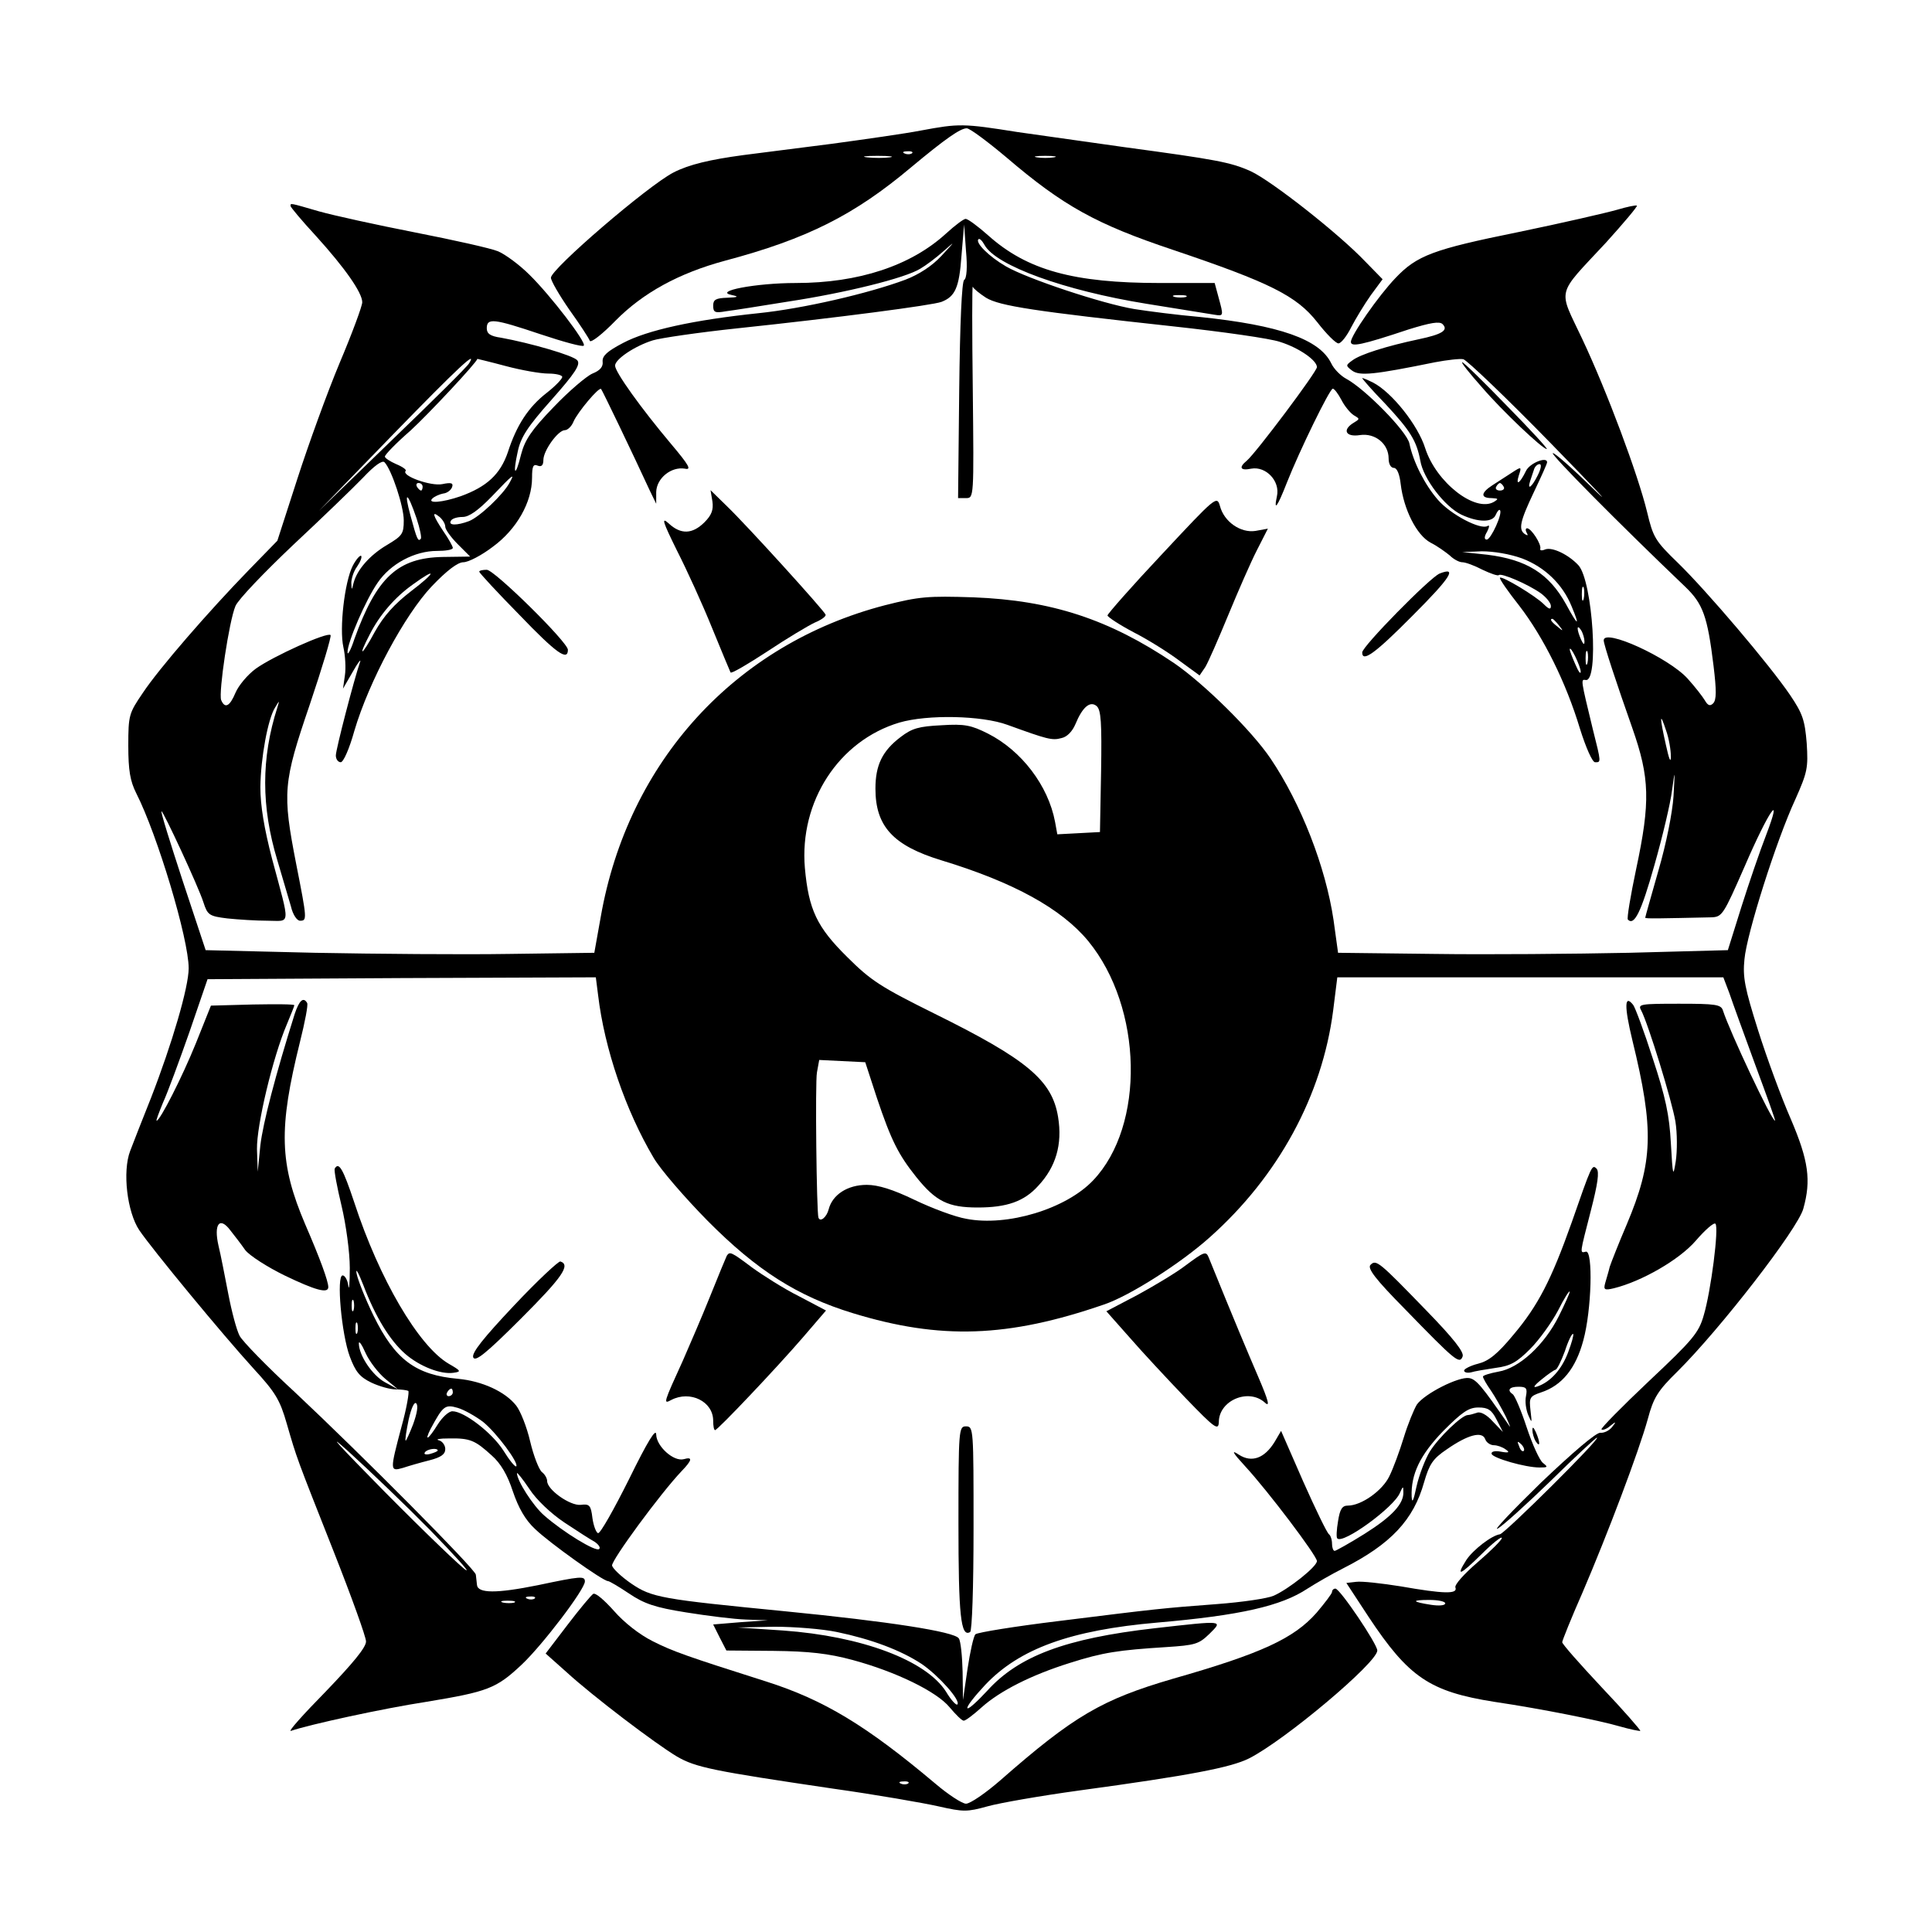 <?xml version="1.0" standalone="no"?>
<!DOCTYPE svg PUBLIC "-//W3C//DTD SVG 20010904//EN"
 "http://www.w3.org/TR/2001/REC-SVG-20010904/DTD/svg10.dtd">
<svg version="1.0" xmlns="http://www.w3.org/2000/svg"
 width="512pt" height="512pt" viewBox="0 0 512 512"
 preserveAspectRatio="xMidYMid meet">

<g transform="translate(0,512) scale(0.1,-0.1)"
fill="#000000" stroke="none">
<path d="M2440 4774 c-41 -8 -147 -23 -235 -35 -88 -11 -194 -25 -235 -30 -89
-12 -144 -25 -185 -46 -68 -35 -325 -256 -325 -279 0 -8 22 -46 49 -85 28 -39
52 -76 54 -82 2 -7 33 17 68 53 73 74 168 126 290 159 218 58 343 121 494 248
90 75 130 103 147 103 8 0 55 -35 105 -77 151 -129 238 -177 441 -245 258 -87
328 -122 383 -192 24 -31 49 -56 56 -56 7 0 22 19 34 43 12 23 35 61 52 85
l31 42 -45 46 c-71 75 -250 215 -304 240 -53 24 -91 31 -335 64 -85 12 -212
30 -283 40 -145 23 -155 23 -257 4z m-23 -60 c-3 -3 -12 -4 -19 -1 -8 3 -5 6
6 6 11 1 17 -2 13 -5z m-59 -11 c-15 -2 -42 -2 -60 0 -18 2 -6 4 27 4 33 0 48
-2 33 -4z m435 0 c-13 -2 -33 -2 -45 0 -13 2 -3 4 22 4 25 0 35 -2 23 -4z"/>
<path d="M770 4574 c0 -3 30 -39 67 -79 78 -86 123 -151 123 -176 0 -10 -27
-83 -60 -161 -33 -79 -83 -217 -112 -307 l-53 -164 -75 -77 c-107 -110 -239
-262 -282 -327 -36 -53 -38 -58 -38 -139 0 -66 5 -94 21 -126 56 -110 139
-386 139 -464 0 -50 -44 -200 -100 -344 -23 -58 -48 -121 -55 -140 -21 -55 -8
-162 24 -210 36 -53 221 -277 303 -367 58 -63 70 -83 88 -146 27 -93 24 -85
124 -338 47 -119 86 -227 86 -239 0 -16 -35 -58 -107 -133 -60 -61 -101 -107
-92 -104 50 17 242 59 359 77 163 27 185 35 253 99 55 52 167 199 167 220 0
15 -11 14 -125 -10 -109 -22 -159 -22 -161 1 -1 8 -2 20 -3 27 -1 14 -300 315
-479 483 -74 68 -140 136 -147 150 -8 15 -21 64 -30 111 -9 46 -20 104 -26
128 -13 57 3 78 31 41 11 -14 29 -37 40 -53 12 -15 59 -45 104 -67 81 -39 116
-49 116 -31 0 16 -22 76 -61 166 -69 162 -71 254 -14 484 13 52 22 98 19 103
-10 17 -21 7 -33 -29 -51 -162 -84 -289 -91 -348 l-7 -70 -2 60 c-1 63 42 243
79 330 11 26 20 49 20 51 0 3 -50 3 -110 2 l-111 -3 -40 -100 c-36 -89 -95
-205 -104 -205 -2 0 6 21 17 48 12 26 43 110 70 187 l48 140 514 3 515 2 6
-47 c17 -143 73 -306 147 -431 18 -31 83 -106 143 -167 131 -132 238 -200 385
-245 232 -71 411 -65 666 23 68 23 203 109 280 178 182 162 298 376 327 601
l11 88 512 0 511 0 16 -42 c8 -24 39 -109 69 -191 30 -81 54 -147 52 -147 -9
0 -120 236 -138 292 -5 16 -19 18 -116 18 -102 0 -110 -1 -101 -17 19 -36 82
-241 91 -295 5 -31 5 -78 1 -105 -7 -44 -8 -41 -13 47 -4 75 -14 122 -48 225
-23 72 -47 136 -52 142 -23 29 -24 -3 -2 -94 58 -237 55 -322 -15 -488 -21
-49 -41 -100 -45 -112 -3 -13 -9 -32 -12 -43 -5 -18 -2 -20 23 -14 73 18 173
75 217 126 25 29 48 49 52 45 10 -9 -12 -180 -31 -243 -13 -46 -29 -65 -145
-174 -72 -68 -128 -125 -126 -128 3 -3 14 1 23 9 16 13 17 12 5 -3 -8 -10 -22
-16 -31 -15 -11 1 -73 -52 -157 -132 -76 -74 -128 -129 -115 -122 13 7 76 64
141 127 64 63 119 114 122 114 12 0 -244 -254 -257 -256 -22 -3 -71 -41 -89
-68 -29 -46 -17 -41 39 14 30 30 55 50 55 44 0 -5 -29 -34 -64 -64 -36 -31
-62 -60 -59 -67 7 -18 -31 -17 -145 3 -50 8 -103 14 -118 12 l-26 -3 59 -90
c106 -160 162 -198 333 -225 128 -19 281 -50 332 -65 28 -8 53 -13 55 -12 1 2
-44 54 -102 115 -58 62 -105 115 -105 120 0 4 24 64 54 132 66 154 149 373
173 460 15 56 26 74 78 125 113 112 320 379 334 432 21 75 14 127 -33 237 -25
57 -64 163 -87 236 -35 111 -41 140 -36 188 6 67 84 314 135 424 32 72 34 83
30 148 -5 62 -11 79 -44 128 -55 81 -221 276 -297 350 -61 59 -66 68 -82 135
-24 99 -106 319 -172 459 -64 136 -71 111 63 255 47 52 84 96 82 98 -2 2 -26
-3 -53 -11 -28 -8 -145 -35 -261 -59 -227 -46 -269 -62 -326 -122 -45 -47
-118 -152 -118 -169 0 -14 27 -9 153 33 58 18 82 22 90 14 16 -16 -1 -27 -63
-40 -85 -18 -155 -40 -176 -56 -18 -13 -18 -14 -1 -27 20 -15 58 -11 220 22
32 6 66 10 75 8 9 -2 114 -102 232 -223 118 -121 169 -175 113 -121 -56 55
-105 98 -108 95 -4 -5 173 -184 351 -354 47 -45 59 -78 75 -209 8 -66 8 -91
-1 -100 -8 -8 -14 -6 -22 8 -6 10 -26 36 -46 58 -50 55 -222 134 -222 101 0
-11 33 -111 76 -233 46 -131 48 -195 10 -373 -15 -71 -25 -131 -22 -134 17
-17 35 19 70 143 22 77 43 166 47 199 8 58 8 57 4 -15 -3 -44 -19 -125 -40
-197 -19 -67 -35 -123 -35 -125 0 -3 37 -2 175 1 29 1 32 6 89 136 63 146 103
204 56 81 -16 -41 -45 -126 -65 -189 l-36 -115 -262 -7 c-144 -3 -377 -5 -516
-3 l-255 3 -12 87 c-21 141 -86 308 -167 428 -50 74 -177 199 -256 253 -172
116 -325 166 -531 174 -122 4 -144 2 -235 -21 -396 -103 -681 -414 -753 -826
l-17 -95 -225 -3 c-124 -2 -355 0 -515 3 l-290 7 -61 184 c-33 101 -59 184
-56 184 5 0 98 -200 111 -241 11 -34 15 -37 64 -43 29 -3 76 -6 106 -6 62 0
61 -19 12 164 -21 81 -31 141 -31 190 1 78 20 181 39 211 12 20 12 20 6 0 -43
-134 -43 -263 0 -405 14 -47 30 -102 36 -122 5 -22 16 -38 24 -38 19 0 19 3
-10 150 -37 190 -35 215 36 423 33 98 58 181 55 184 -8 9 -152 -56 -198 -89
-22 -16 -46 -45 -54 -64 -15 -36 -28 -43 -38 -19 -7 20 21 209 38 249 7 17 76
89 152 161 76 71 160 152 186 179 30 32 51 47 57 41 19 -20 51 -117 51 -154 0
-36 -4 -41 -44 -65 -46 -27 -80 -66 -89 -101 -5 -20 -5 -20 -6 0 0 11 6 31 15
43 9 13 14 26 11 29 -3 2 -13 -9 -22 -26 -22 -43 -36 -167 -25 -216 5 -22 7
-56 4 -75 l-5 -35 26 45 c14 25 23 36 19 25 -15 -43 -64 -231 -64 -247 0 -10
6 -18 13 -18 7 0 23 36 36 83 39 132 134 308 205 383 40 42 69 64 84 64 13 0
48 18 78 41 63 46 104 118 104 183 0 30 3 37 15 32 10 -4 15 1 15 15 0 25 39
79 57 79 7 0 18 10 23 23 11 25 68 93 73 86 3 -3 81 -165 129 -269 l17 -35 0
31 c1 37 40 68 76 62 18 -4 12 8 -37 66 -79 94 -148 190 -148 207 0 17 52 52
100 67 19 6 121 21 225 32 265 28 516 61 540 70 36 14 47 37 53 122 l7 83 5
-70 c4 -43 2 -73 -5 -77 -6 -5 -11 -111 -13 -293 l-3 -285 21 0 c21 0 21 0 18
285 -2 157 -2 281 0 275 2 -5 18 -18 35 -29 36 -22 130 -36 497 -76 129 -14
256 -32 282 -41 51 -16 98 -49 98 -67 0 -12 -162 -228 -186 -248 -22 -18 -17
-27 12 -21 39 7 77 -33 68 -73 -9 -42 1 -29 26 35 33 84 114 250 122 250 4 0
14 -13 23 -30 8 -16 23 -34 32 -40 17 -10 17 -10 1 -20 -32 -19 -22 -39 16
-33 40 6 76 -23 76 -62 0 -15 6 -25 14 -25 8 0 15 -16 18 -43 8 -67 42 -135
79 -155 18 -9 40 -25 51 -34 10 -10 25 -18 33 -18 9 0 33 -9 54 -20 21 -10 41
-17 43 -14 7 6 77 -24 111 -48 15 -11 27 -26 27 -34 0 -10 -5 -9 -19 5 -22 22
-110 75 -116 70 -2 -3 21 -36 51 -74 64 -83 124 -203 161 -326 16 -51 33 -89
40 -89 16 0 17 -3 -6 88 -32 132 -32 132 -19 130 36 -8 19 262 -19 304 -26 28
-69 49 -88 42 -9 -4 -15 -3 -13 2 3 12 -24 54 -35 54 -4 0 -5 -5 -1 -12 4 -7
3 -8 -4 -4 -19 12 -14 34 23 112 19 40 35 75 35 79 0 16 -46 -2 -56 -23 -16
-33 -28 -41 -19 -12 8 24 7 24 -19 7 -14 -9 -37 -24 -51 -33 -31 -20 -32 -34
-2 -34 18 -1 19 -2 6 -10 -50 -29 -153 52 -182 142 -19 61 -88 148 -138 174
-16 8 -29 13 -29 12 0 -2 27 -33 61 -68 67 -72 83 -98 93 -151 8 -48 65 -122
109 -143 45 -21 83 -21 91 0 4 9 9 15 11 12 8 -8 -24 -78 -35 -78 -7 0 -7 8 1
21 6 12 7 19 1 15 -18 -11 -97 30 -131 69 -35 40 -66 101 -76 150 -7 32 -117
144 -167 171 -15 8 -33 26 -40 41 -31 64 -137 101 -348 123 -58 5 -136 15
-174 21 -84 14 -283 80 -340 113 -45 26 -82 63 -73 72 3 3 10 -4 16 -15 30
-55 212 -121 429 -156 87 -14 167 -27 180 -29 25 -4 25 -4 11 47 l-10 37 -145
0 c-229 0 -352 34 -455 126 -27 24 -54 44 -60 44 -5 0 -28 -17 -52 -39 -93
-85 -231 -131 -398 -131 -106 0 -221 -22 -169 -32 19 -4 16 -6 -12 -7 -31 -1
-38 -5 -38 -21 0 -18 5 -20 33 -15 17 2 93 14 167 26 151 23 309 62 349 87 14
8 42 29 61 46 33 29 32 28 -5 -12 -25 -27 -59 -49 -95 -63 -99 -37 -273 -77
-390 -89 -172 -18 -295 -45 -359 -79 -42 -22 -55 -34 -54 -49 2 -14 -7 -24
-27 -32 -16 -7 -63 -47 -103 -89 -59 -61 -76 -87 -86 -125 -15 -62 -23 -56 -9
7 8 38 25 65 90 138 62 70 77 93 68 104 -10 13 -125 46 -202 60 -29 4 -38 11
-38 25 0 28 18 26 143 -16 60 -20 111 -34 114 -30 8 8 -88 133 -144 188 -26
26 -64 54 -83 62 -19 8 -118 30 -220 50 -102 20 -216 45 -255 56 -79 23 -75
22 -75 14z m2373 -241 c-7 -2 -21 -2 -30 0 -10 3 -4 5 12 5 17 0 24 -2 18 -5z
m-1900 -176 c-4 -8 -96 -99 -203 -202 l-195 -189 195 201 c177 182 226 227
203 190z m97 -7 c41 -11 92 -20 113 -20 20 0 37 -4 37 -9 0 -5 -18 -24 -41
-42 -49 -38 -80 -86 -103 -157 -20 -59 -56 -92 -125 -117 -49 -17 -90 -20 -75
-6 5 5 18 11 28 13 11 1 21 9 24 17 4 11 -2 13 -26 8 -30 -6 -109 22 -97 35 3
3 -8 11 -25 18 -16 7 -30 16 -30 20 0 5 30 36 68 69 48 44 177 182 177 190 0
0 34 -8 75 -19z m2735 -290 c-16 -32 -28 -40 -20 -15 3 8 7 22 10 30 2 8 9 15
15 15 6 0 4 -12 -5 -30z m-2725 -20 c-17 -31 -79 -90 -107 -101 -32 -12 -56
-12 -48 1 3 6 17 10 31 10 17 0 41 17 77 54 59 62 62 63 47 36z m-230 -10 c0
-5 -2 -10 -4 -10 -3 0 -8 5 -11 10 -3 6 -1 10 4 10 6 0 11 -4 11 -10z m2865 0
c3 -5 -1 -10 -10 -10 -9 0 -13 5 -10 10 3 6 8 10 10 10 2 0 7 -4 10 -10z
m-2881 -84 c9 -27 14 -52 11 -54 -7 -8 -10 -2 -27 61 -19 69 -8 64 16 -7z m76
-22 c0 -7 15 -28 33 -46 l33 -33 -72 -1 c-120 -2 -176 -54 -235 -218 -9 -28
-18 -44 -18 -35 -1 25 48 139 80 185 34 50 98 84 157 84 23 0 42 3 42 8 0 4
-11 24 -25 44 -28 42 -32 56 -10 38 8 -7 15 -18 15 -26z m2854 -84 c60 -23
107 -68 131 -127 23 -55 17 -53 -15 6 -45 81 -104 118 -209 131 l-66 7 52 2
c31 0 74 -7 107 -19z m-2945 -87 c-44 -34 -72 -65 -96 -108 -35 -65 -46 -69
-13 -6 26 51 66 98 114 132 66 48 61 32 -5 -18z m3108 -20 c-3 -10 -5 -4 -5
12 0 17 2 24 5 18 2 -7 2 -21 0 -30z m-66 -70 c13 -16 12 -17 -3 -4 -17 13
-22 21 -14 21 2 0 10 -8 17 -17z m68 -43 c0 -10 -3 -8 -9 5 -12 27 -12 43 0
25 5 -8 9 -22 9 -30z m-10 -80 c0 -8 -6 0 -14 19 -8 18 -15 36 -15 40 1 13 29
-45 29 -59z m18 23 c-3 -10 -5 -4 -5 12 0 17 2 24 5 18 2 -7 2 -21 0 -30z
m-1289 -287 l-3 -161 -56 -3 -57 -3 -6 33 c-18 96 -89 189 -178 234 -44 22
-61 26 -123 22 -60 -3 -78 -8 -108 -31 -49 -37 -67 -75 -67 -137 0 -100 47
-151 175 -190 191 -58 318 -128 389 -214 145 -177 151 -489 13 -634 -72 -76
-228 -123 -336 -102 -30 5 -91 28 -137 50 -58 28 -97 40 -127 40 -51 0 -91
-26 -101 -65 -5 -20 -22 -35 -27 -22 -5 13 -9 360 -4 385 l6 33 61 -3 61 -3
31 -95 c38 -113 57 -150 104 -209 52 -65 85 -81 163 -81 77 0 123 16 160 57
47 50 65 110 53 183 -16 97 -81 152 -328 274 -141 70 -168 87 -231 150 -80 79
-102 125 -112 236 -15 176 90 337 250 385 75 22 219 19 287 -6 105 -38 118
-42 143 -35 15 3 29 18 37 37 19 46 39 62 56 48 12 -10 14 -44 12 -173z m1510
39 c0 -19 -5 -7 -13 30 -17 75 -17 92 0 40 8 -22 13 -53 13 -70z m-3288 -2050
c63 -65 106 -112 95 -106 -11 6 -108 99 -215 207 -126 128 -160 165 -95 106
55 -50 152 -143 215 -207z m277 -181 c-3 -3 -12 -4 -19 -1 -8 3 -5 6 6 6 11 1
17 -2 13 -5z m-54 -11 c-7 -2 -21 -2 -30 0 -10 3 -4 5 12 5 17 0 24 -2 18 -5z
m2467 -2 c0 -6 -17 -7 -37 -4 -52 8 -54 13 -5 13 23 0 42 -4 42 -9z"/>
<path d="M3927 4094 c55 -64 161 -164 172 -164 4 0 -44 52 -106 115 -61 63
-114 115 -118 115 -4 0 20 -30 52 -66z"/>
<path d="M1888 3791 c3 -22 -2 -36 -21 -55 -32 -32 -63 -33 -95 -3 -20 18 -16
5 22 -72 26 -51 68 -143 93 -205 25 -61 47 -114 49 -118 2 -4 46 22 98 56 51
34 108 68 125 76 17 7 30 16 29 21 -4 11 -208 236 -261 287 l-44 43 5 -30z"/>
<path d="M3080 3652 c-80 -85 -145 -159 -145 -163 0 -4 32 -25 70 -45 39 -20
93 -54 122 -76 l52 -38 15 22 c8 13 35 75 61 138 26 63 60 141 76 172 l29 57
-33 -6 c-39 -6 -83 24 -94 66 -8 28 -11 25 -153 -127z"/>
<path d="M1270 3605 c0 -3 48 -55 107 -115 97 -101 128 -123 128 -92 0 20
-195 212 -215 212 -11 0 -20 -2 -20 -5z"/>
<path d="M3815 3600 c-25 -10 -205 -193 -205 -209 0 -27 33 -4 134 98 101 101
119 130 71 111z"/>
<path d="M887 2023 c-2 -5 6 -48 18 -98 12 -50 22 -124 22 -165 0 -41 -2 -63
-4 -47 -2 15 -9 27 -15 27 -17 0 -3 -156 19 -215 15 -40 26 -54 57 -69 21 -10
50 -18 64 -18 15 0 30 -2 34 -4 3 -2 -4 -45 -18 -95 -31 -117 -31 -119 4 -109
15 5 46 14 70 20 31 8 42 16 42 30 0 10 -8 21 -17 23 -10 3 2 5 27 5 56 1 69
-5 113 -45 24 -21 42 -52 56 -95 15 -44 33 -76 59 -100 37 -36 180 -138 193
-138 4 0 29 -15 56 -33 40 -27 69 -37 151 -50 56 -9 127 -18 159 -19 l58 -2
-73 -5 -72 -6 17 -34 18 -35 125 -1 c94 -1 146 -7 209 -24 115 -31 224 -84
258 -126 16 -19 32 -35 37 -35 5 0 26 16 47 35 49 44 132 86 234 118 88 28
129 34 255 42 78 5 87 8 115 35 36 36 41 36 -145 15 -237 -27 -361 -74 -444
-166 -26 -28 -49 -49 -52 -46 -4 3 18 31 47 62 91 96 226 145 456 165 220 19
329 44 398 90 22 14 65 39 95 54 126 64 186 128 214 228 14 48 23 62 60 87 56
39 94 49 102 27 3 -9 14 -16 23 -16 9 0 23 -5 31 -11 12 -8 9 -10 -13 -6 -16
3 -26 0 -24 -6 3 -11 89 -36 127 -36 22 0 23 1 9 12 -9 7 -28 49 -43 94 -15
46 -32 85 -37 88 -16 11 -9 20 15 20 21 0 24 -4 20 -25 -3 -14 0 -36 6 -50 10
-23 10 -22 6 12 -4 34 -2 38 28 48 55 18 92 63 112 138 22 80 26 238 7 235
-17 -4 -17 -8 13 109 18 70 23 103 15 111 -12 12 -13 9 -66 -143 -54 -152 -89
-220 -154 -297 -43 -52 -66 -70 -94 -77 -20 -5 -37 -14 -37 -18 0 -5 8 -7 18
-5 9 3 39 8 66 12 39 5 56 15 91 50 24 24 57 70 74 102 16 32 30 54 31 50 0
-4 -13 -33 -29 -65 -38 -76 -105 -138 -160 -147 -22 -4 -41 -10 -41 -13 0 -4
9 -20 21 -37 11 -16 29 -48 40 -70 10 -22 14 -32 7 -21 -71 103 -86 121 -105
124 -28 4 -117 -41 -138 -70 -8 -13 -24 -52 -35 -88 -11 -36 -28 -82 -38 -102
-18 -38 -74 -78 -110 -78 -15 0 -21 -9 -26 -41 -4 -23 -5 -44 -2 -46 15 -16
151 83 166 121 8 18 9 18 9 3 2 -32 -30 -66 -103 -112 -40 -25 -76 -45 -79
-45 -4 0 -7 9 -7 19 0 11 -4 22 -8 25 -5 3 -35 65 -68 139 l-59 135 -17 -29
c-27 -44 -61 -56 -95 -34 -21 14 -17 6 17 -31 60 -65 190 -237 190 -251 0 -15
-76 -75 -115 -92 -16 -7 -83 -17 -150 -22 -145 -11 -155 -12 -420 -45 -115
-14 -214 -30 -220 -35 -5 -5 -14 -46 -21 -92 l-12 -82 -1 75 c-1 41 -5 81 -10
88 -11 18 -187 45 -461 72 -326 32 -353 36 -408 74 -26 18 -48 39 -50 47 -2
14 128 191 184 250 29 30 30 39 6 32 -27 -7 -72 34 -73 65 0 19 -22 -16 -72
-118 -40 -80 -76 -144 -82 -143 -5 1 -12 19 -15 40 -4 34 -8 38 -31 35 -28 -3
-89 40 -89 63 0 7 -6 18 -14 24 -8 7 -22 43 -31 81 -9 39 -26 81 -37 95 -29
37 -90 65 -154 71 -113 10 -167 51 -224 167 -22 45 -42 96 -45 112 -3 17 5 2
18 -31 32 -84 70 -146 111 -182 38 -33 94 -55 128 -50 21 3 20 5 -13 24 -80
47 -184 225 -250 427 -30 90 -41 109 -52 90z m50 -375 c-3 -7 -5 -2 -5 12 0
14 2 19 5 13 2 -7 2 -19 0 -25z m10 -60 c-3 -7 -5 -2 -5 12 0 14 2 19 5 13 2
-7 2 -19 0 -25z m3209 -51 c-17 -46 -47 -79 -81 -91 -14 -5 -11 1 10 18 17 14
33 25 37 26 4 0 15 22 25 49 9 28 19 48 22 46 2 -3 -4 -24 -13 -48z m-3135
-71 l34 -28 -35 19 c-33 18 -69 71 -69 103 0 8 8 -3 18 -26 10 -22 34 -53 52
-68z m179 -36 c0 -5 -5 -10 -11 -10 -5 0 -7 5 -4 10 3 6 8 10 11 10 2 0 4 -4
4 -10z m-105 -84 c-10 -26 -19 -45 -20 -44 -2 2 2 27 8 56 7 31 15 48 20 43 6
-6 2 -27 -8 -55z m185 6 c36 -29 96 -110 88 -118 -3 -2 -18 16 -34 42 -30 47
-104 104 -135 104 -10 0 -27 -16 -39 -35 -24 -39 -37 -48 -19 -12 33 61 38 66
72 56 17 -5 47 -22 67 -37z m2686 6 l17 -33 -27 28 c-16 18 -33 27 -42 23 -9
-3 -20 -6 -24 -6 -16 0 -78 -60 -101 -97 -12 -20 -28 -61 -35 -92 -8 -38 -12
-47 -13 -27 -2 59 22 110 84 174 50 50 67 62 93 62 25 0 35 -6 48 -32z m72
-83 c-3 -3 -9 2 -12 12 -6 14 -5 15 5 6 7 -7 10 -15 7 -18z m-2878 1 c0 -2 -9
-6 -20 -9 -11 -3 -18 -1 -14 4 5 9 34 13 34 5z m336 -191 c33 -22 69 -45 80
-51 10 -7 16 -15 12 -19 -8 -9 -96 45 -146 89 -29 25 -72 92 -72 112 0 3 15
-15 33 -42 18 -28 57 -65 93 -89z m722 -290 c91 -19 169 -48 225 -85 45 -31
104 -97 94 -107 -3 -3 -17 12 -30 34 -53 83 -223 147 -432 162 l-120 8 97 2
c53 0 128 -6 166 -14z"/>
<path d="M1926 1792 c-2 -4 -22 -52 -44 -107 -22 -55 -55 -131 -72 -170 -52
-114 -53 -117 -31 -105 50 26 111 -4 111 -55 0 -14 2 -25 5 -25 7 0 165 167
233 246 l61 71 -72 38 c-40 20 -95 55 -124 76 -56 42 -59 43 -67 31z"/>
<path d="M3140 1765 c-25 -19 -82 -53 -126 -77 l-82 -43 62 -70 c33 -38 100
-110 148 -160 77 -80 87 -87 88 -64 0 58 79 91 122 52 14 -13 10 4 -17 67 -30
70 -61 143 -132 318 -7 17 -12 15 -63 -23z"/>
<path d="M1362 1660 c-82 -87 -112 -125 -108 -137 5 -13 33 9 127 103 109 109
132 142 104 151 -5 1 -61 -51 -123 -117z"/>
<path d="M3632 1768 c-9 -9 13 -38 91 -117 134 -138 145 -147 153 -126 5 11
-24 48 -97 123 -125 129 -132 135 -147 120z"/>
<path d="M2540 1084 c0 -245 6 -304 31 -289 5 4 9 116 9 276 0 262 0 269 -20
269 -19 0 -20 -7 -20 -256z"/>
<path d="M4061 1330 c0 -8 4 -22 9 -30 12 -18 12 -2 0 25 -6 13 -9 15 -9 5z"/>
<path d="M3530 901 c0 -4 -19 -29 -41 -55 -60 -68 -146 -108 -381 -175 -188
-55 -262 -98 -457 -269 -39 -34 -80 -62 -91 -62 -10 0 -47 24 -81 53 -183 154
-295 222 -449 271 -208 66 -248 80 -301 107 -34 17 -75 49 -102 80 -25 28 -49
49 -55 45 -5 -3 -36 -40 -68 -82 l-58 -76 55 -49 c71 -65 236 -190 293 -224
50 -29 95 -38 413 -85 114 -16 240 -38 280 -47 66 -15 76 -15 130 0 32 9 141
28 243 42 294 40 402 61 450 85 95 48 340 254 340 286 0 17 -99 164 -111 164
-5 0 -9 -4 -9 -9z m-1123 -507 c-3 -3 -12 -4 -19 -1 -8 3 -5 6 6 6 11 1 17 -2
13 -5z"/>
</g>
</svg>
